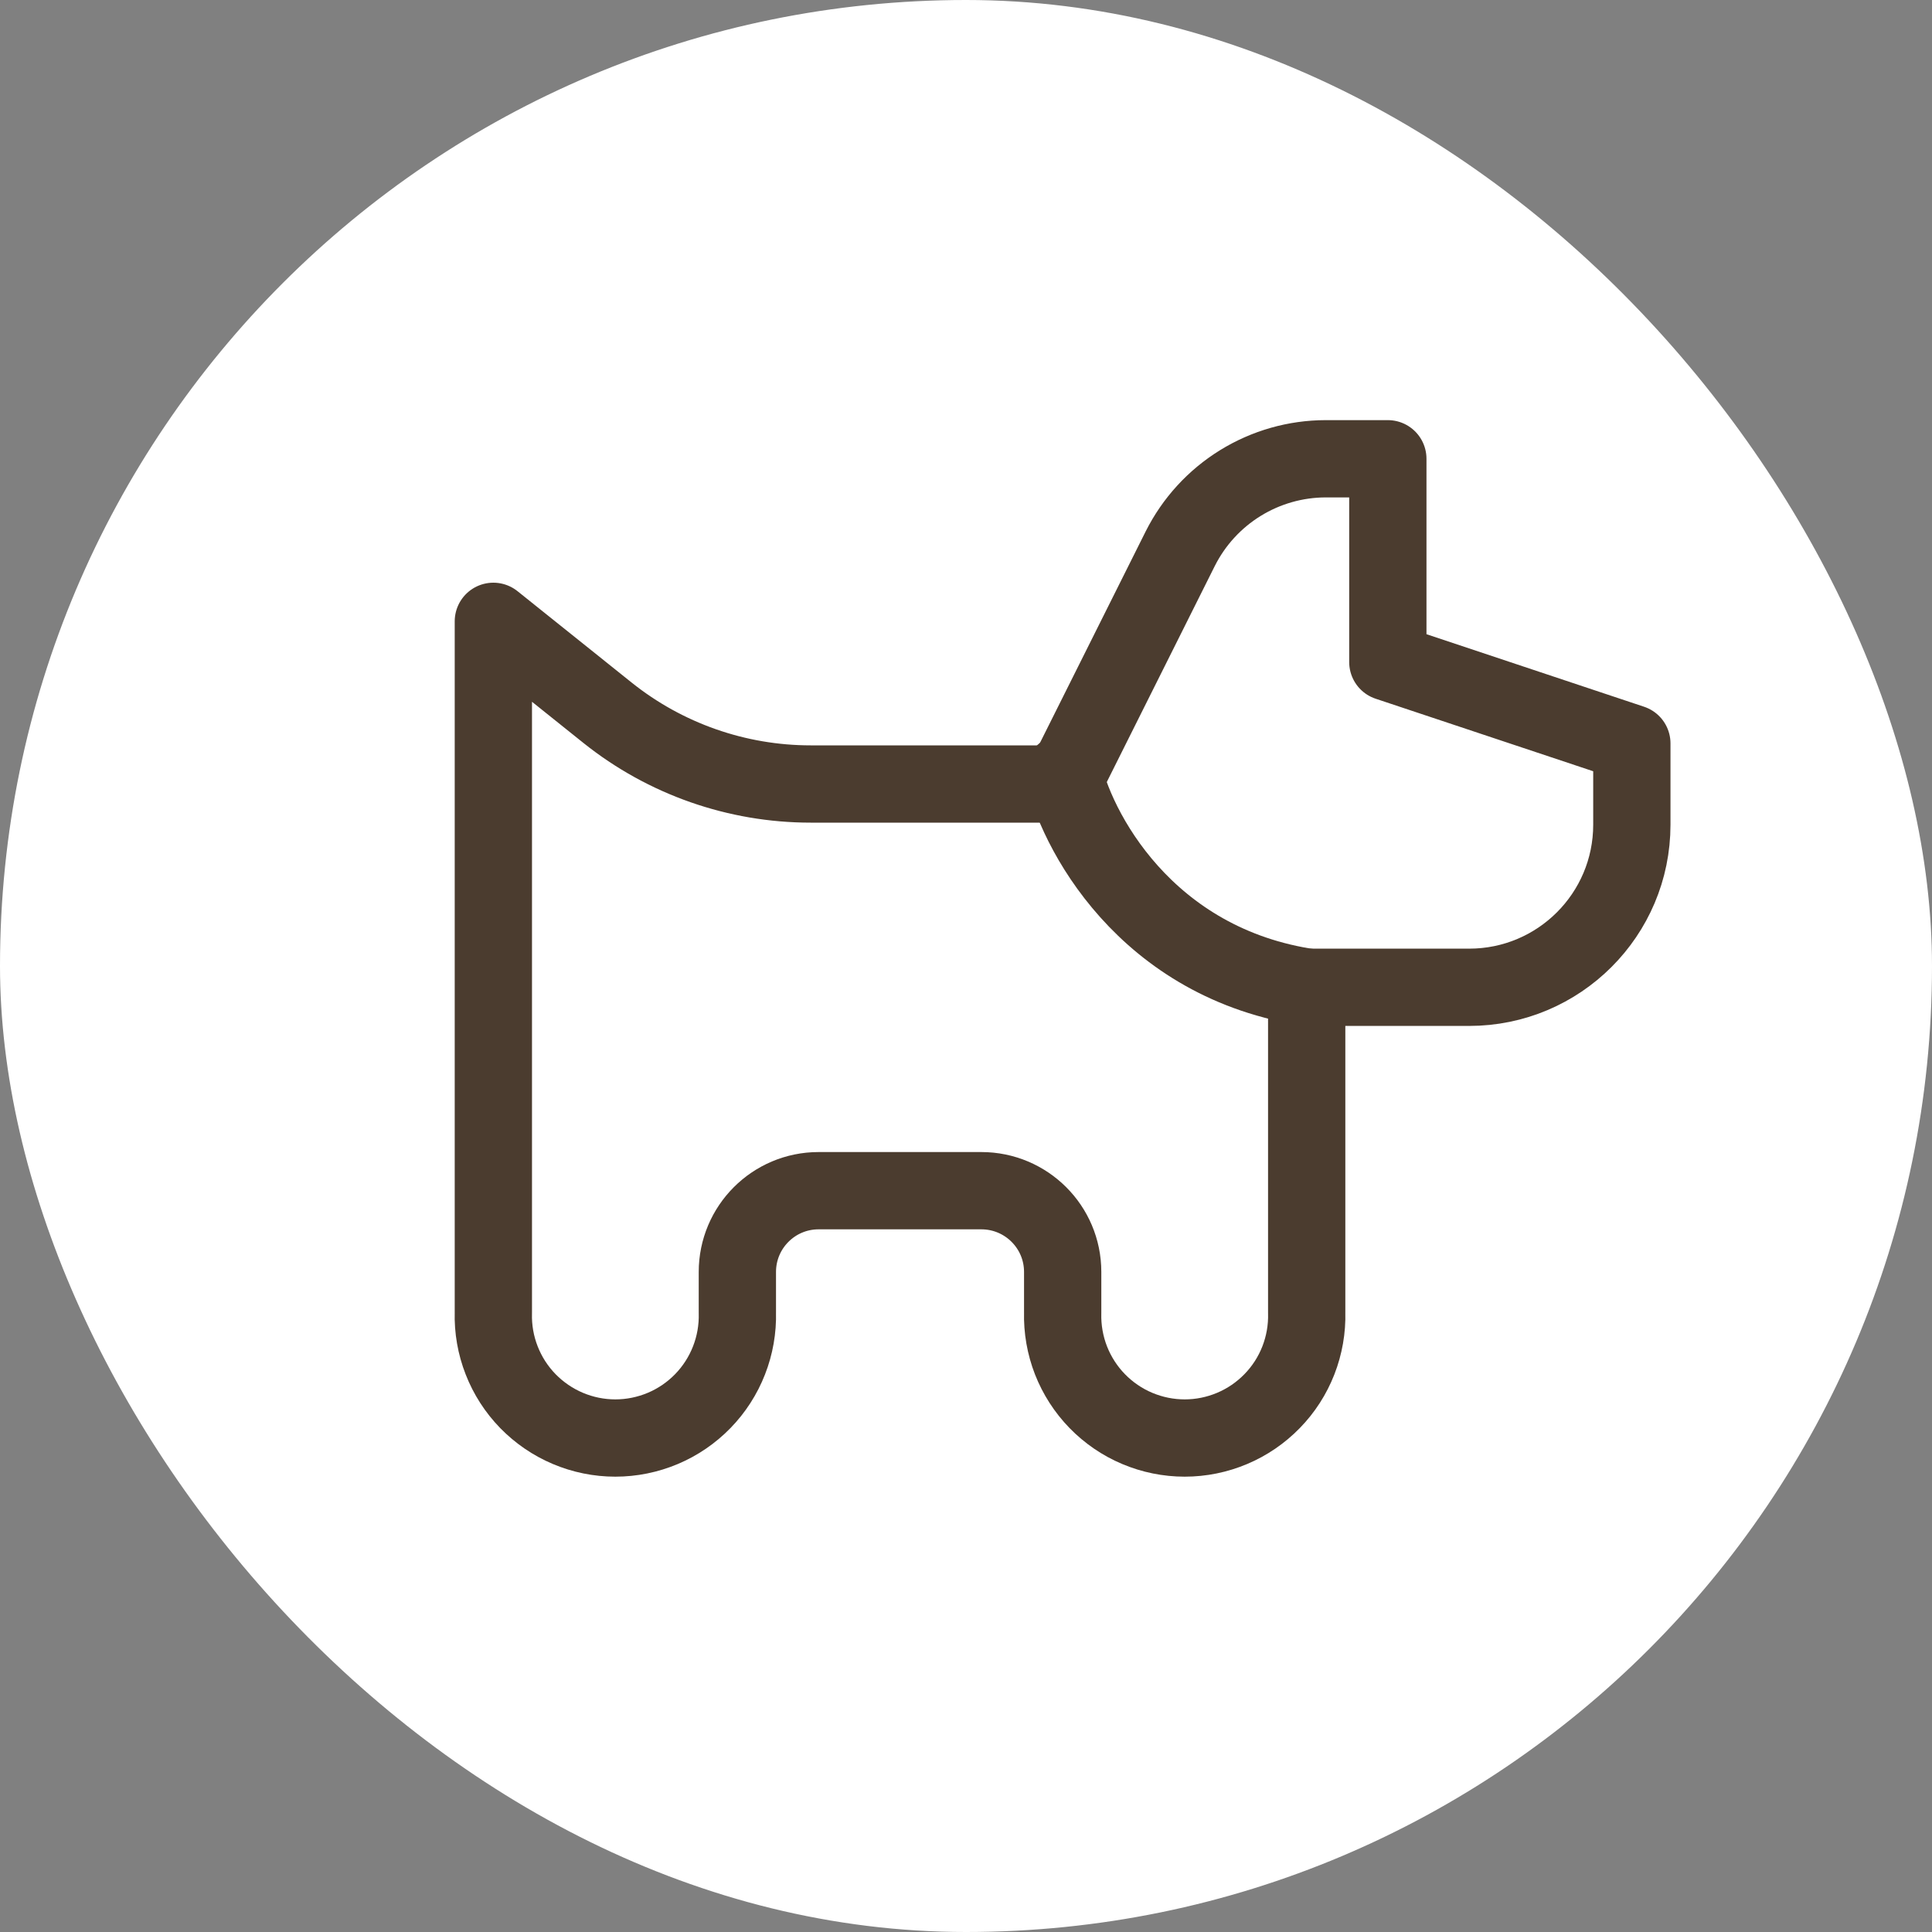 <svg width="50" height="50" viewBox="0 0 50 50" fill="none" xmlns="http://www.w3.org/2000/svg">
<rect x="0" y="0" width="50" height="50" fill="#808080" stroke="none"/>
<rect width="50" height="50" rx="25" fill="white"/>
<path d="M12.768 33.971V16.08L15.724 18.447C17.216 19.64 19.071 20.29 20.98 20.29H27.5L30.545 14.199C30.896 13.501 31.433 12.914 32.098 12.503C32.763 12.092 33.528 11.874 34.31 11.873H35.917V17.134L42.232 19.239V21.344C42.232 23.668 40.346 25.551 38.022 25.551H33.817V33.971C33.829 34.393 33.755 34.813 33.602 35.206C33.449 35.599 33.218 35.958 32.923 36.26C32.629 36.562 32.277 36.803 31.888 36.967C31.5 37.131 31.082 37.216 30.66 37.216C30.238 37.216 29.82 37.131 29.431 36.967C29.042 36.803 28.69 36.562 28.396 36.26C28.102 35.958 27.871 35.599 27.717 35.206C27.564 34.813 27.491 34.393 27.502 33.971V32.917C27.502 31.755 26.559 30.815 25.397 30.815H21.185C20.023 30.815 19.083 31.758 19.083 32.917V33.971C19.094 34.393 19.021 34.813 18.867 35.206C18.714 35.599 18.483 35.958 18.189 36.26C17.895 36.562 17.543 36.803 17.154 36.967C16.765 37.131 16.347 37.216 15.925 37.216C15.503 37.216 15.085 37.131 14.697 36.967C14.308 36.803 13.956 36.562 13.661 36.26C13.367 35.958 13.136 35.599 12.983 35.206C12.829 34.813 12.756 34.393 12.768 33.971Z" stroke="#4B3C2F" stroke-width="2" stroke-linecap="round" stroke-linejoin="round"/>
<path d="M27.528 20.014C27.941 21.704 29.886 25.188 34.352 25.613" stroke="#4B3C2F" stroke-width="2" stroke-linecap="round" stroke-linejoin="round"/>
</svg>
